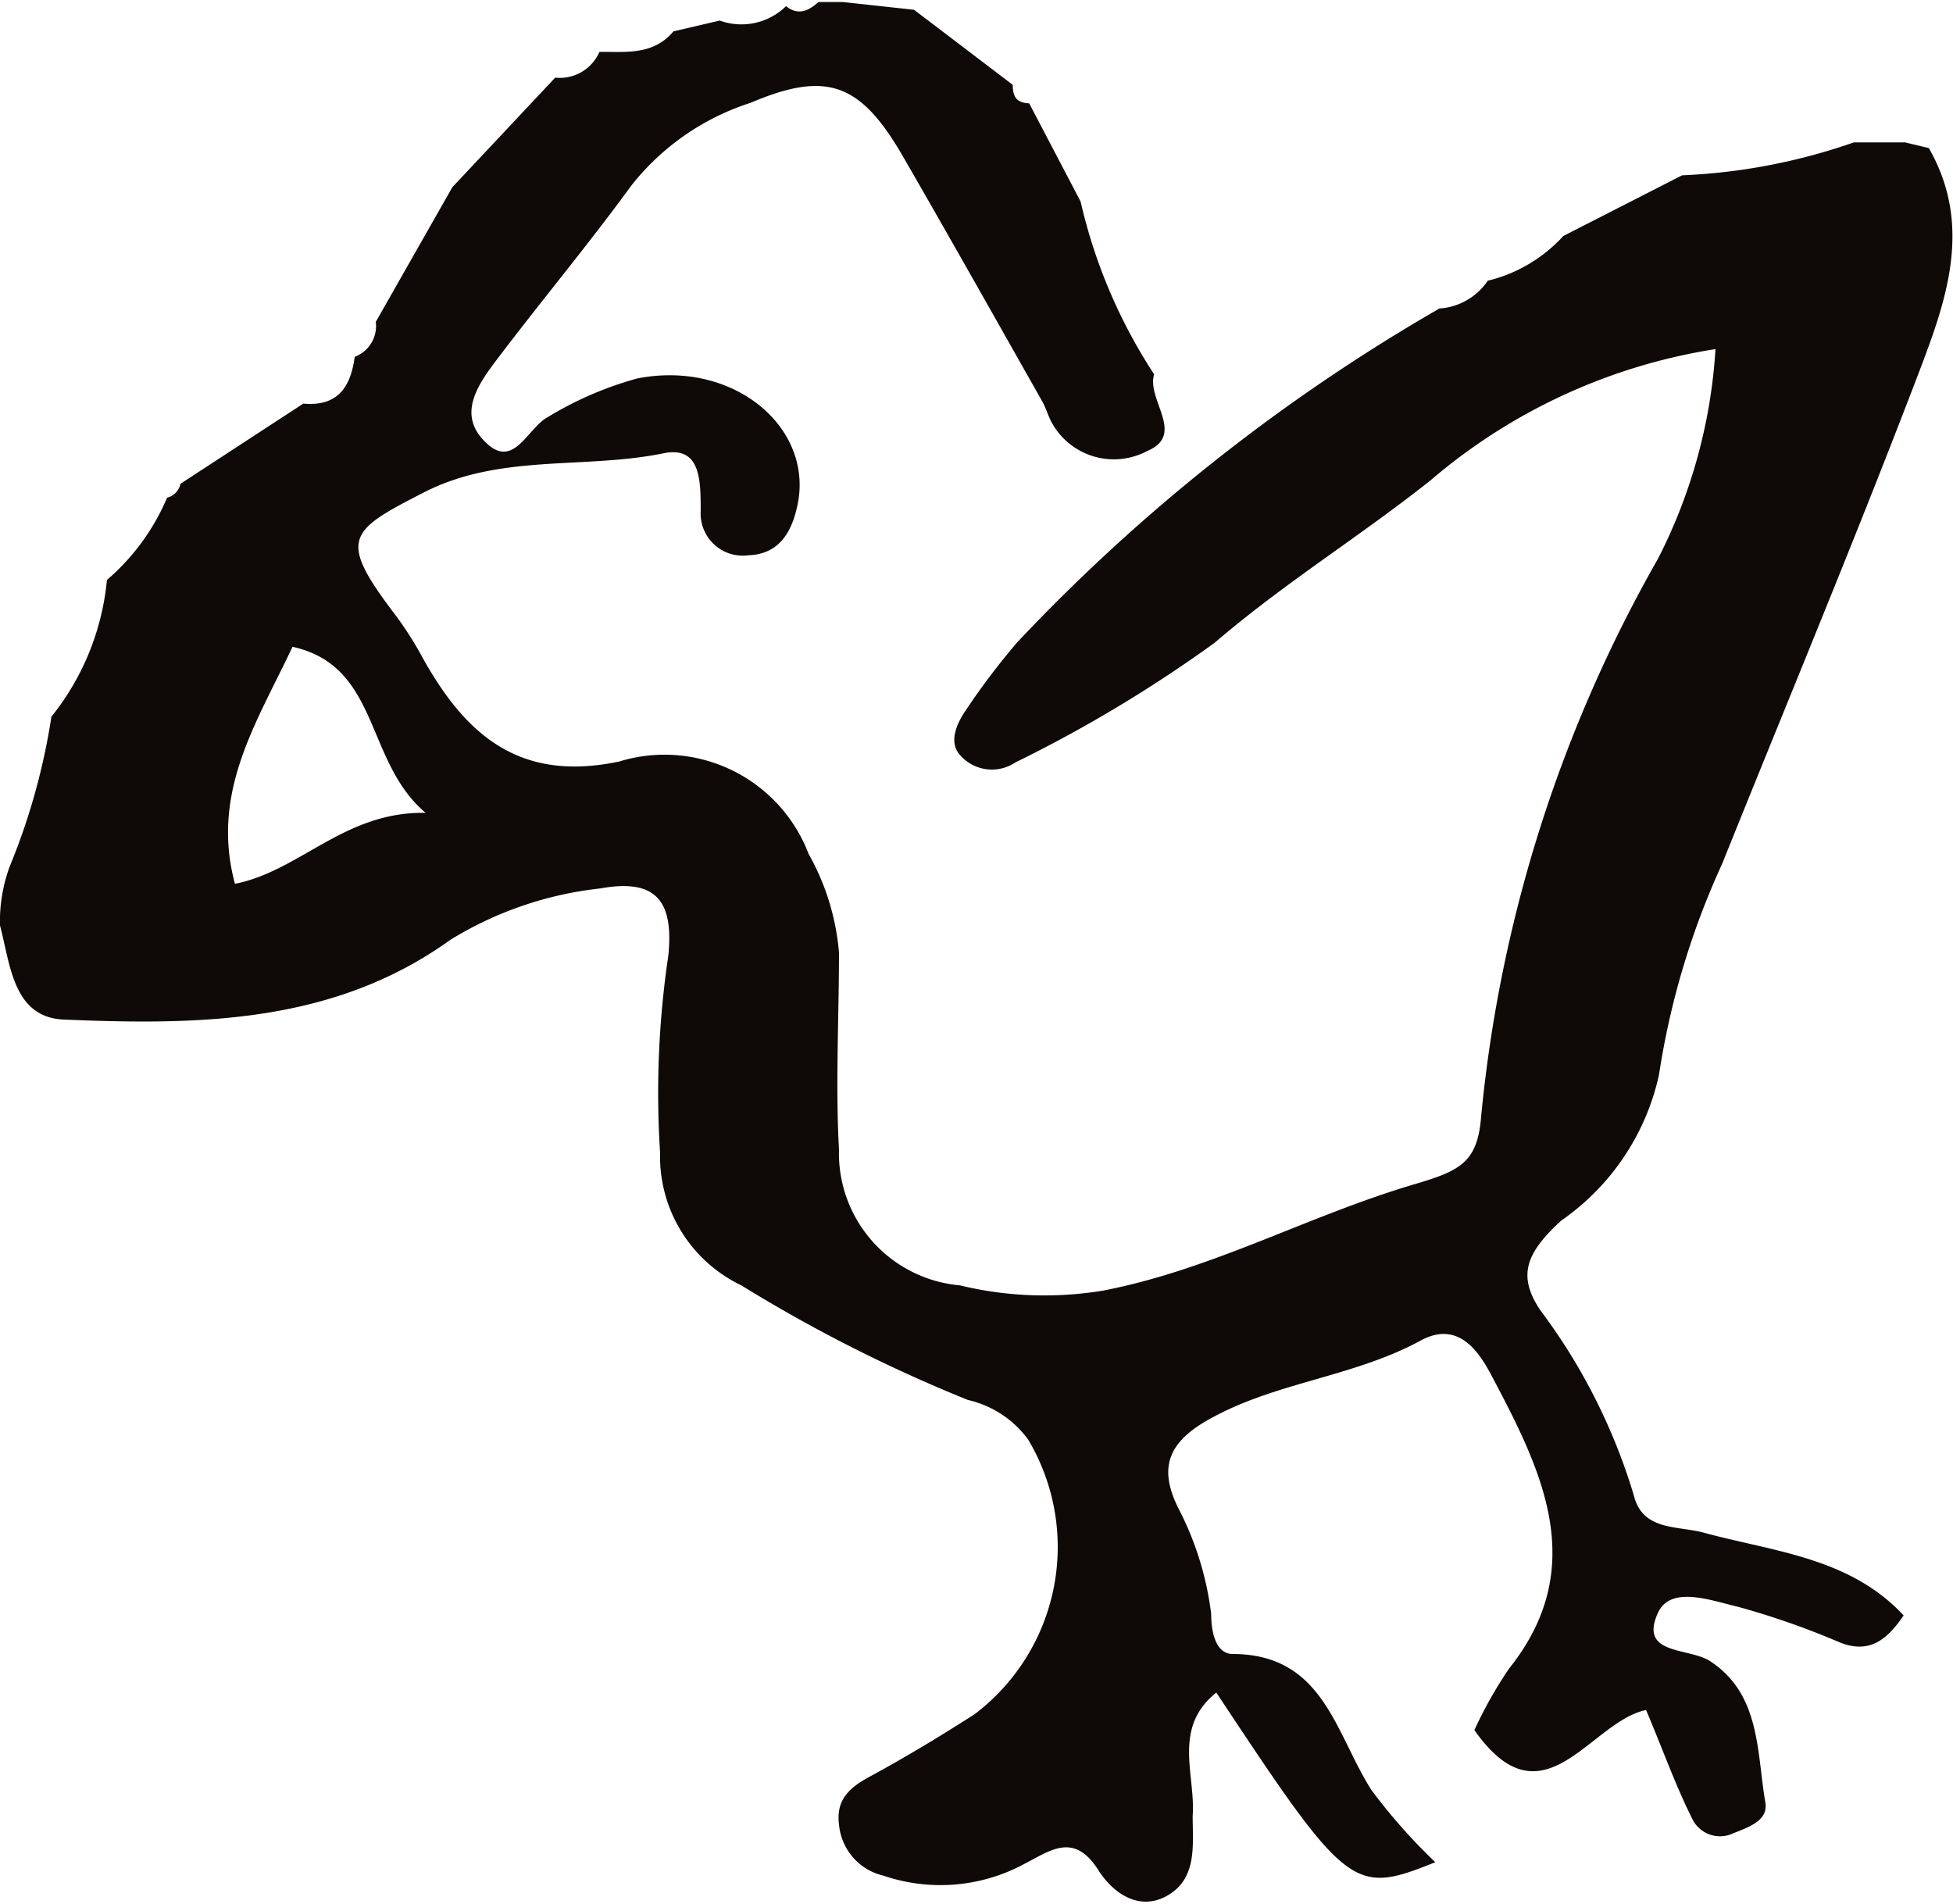 <svg xmlns="http://www.w3.org/2000/svg" viewBox="0 0 37.99 37.03"><defs><style>.cls-1{fill:#0f0a08;}</style></defs><title>Asset 5</title><g id="Layer_2" data-name="Layer 2"><g id="Layer_1-2" data-name="Layer 1"><path class="cls-1" d="M13.1.61,14,.4A1.24,1.24,0,0,0,15.29.12c.24.19.44.09.63-.08l.48,0,1.38.15L19.7,1.65c0,.24.08.35.32.36l1,1.91a10.35,10.35,0,0,0,1.43,3.36c-.15.5.62,1.17-.13,1.49a1.38,1.38,0,0,1-1.85-.53c-.08-.14-.12-.3-.2-.44C19.37,6.21,18.47,4.61,17.54,3c-.81-1.38-1.46-1.63-2.94-1a4.83,4.83,0,0,0-2.32,1.61C11.45,4.75,10.53,5.85,9.66,7c-.34.45-.73,1-.3,1.51.61.72.88-.18,1.3-.4a6.78,6.78,0,0,1,1.74-.75c1.91-.37,3.47,1,3.1,2.52-.12.52-.38.9-.94.92a.82.82,0,0,1-.93-.86c0-.61,0-1.28-.74-1.12-1.54.31-3.17,0-4.65.76s-1.68.9-.52,2.42a6.78,6.78,0,0,1,.51.81c.84,1.5,1.89,2.41,3.82,2a3,3,0,0,1,3.68,1.8,4.69,4.69,0,0,1,.59,1.92c0,1.28-.07,2.56,0,3.83A2.58,2.58,0,0,0,18.67,25a7,7,0,0,0,2.8.1c2.15-.42,4-1.47,6.09-2.08.83-.25,1.18-.41,1.25-1.29a27.12,27.12,0,0,1,3.44-10.86,10.33,10.33,0,0,0,1.12-4.08,11.18,11.18,0,0,0-5.54,2.55c-1.37,1.09-2.85,2-4.2,3.16a26.52,26.52,0,0,1-3.88,2.33.82.82,0,0,1-1.08-.15c-.22-.25-.06-.61.12-.87a13.88,13.88,0,0,1,1-1.32A35.88,35.88,0,0,1,28,6a1.23,1.23,0,0,0,.94-.54,2.92,2.92,0,0,0,1.47-.87l2.31-1.18a11.59,11.59,0,0,0,3.34-.64h1l.46.11c.91,1.59.28,3.12-.28,4.59-1.2,3.13-2.49,6.22-3.74,9.33a15.36,15.36,0,0,0-1.23,4.11,4.67,4.67,0,0,1-1.9,2.83c-.7.64-.85,1.08-.41,1.74a11.51,11.51,0,0,1,1.82,3.6c.17.7.84.59,1.36.73,1.36.37,2.84.48,3.89,1.61-.32.47-.66.75-1.23.53a15.35,15.35,0,0,0-2-.7c-.52-.12-1.3-.42-1.55.12-.37.82.57.67,1,.93,1,.64.92,1.77,1.09,2.76.06.36-.34.48-.63.6a.6.6,0,0,1-.8-.3c-.32-.64-.56-1.32-.89-2.1-1.09.22-2,2.3-3.34.39a8.29,8.29,0,0,1,.67-1.19c1.6-2,.62-3.9-.36-5.75-.26-.48-.65-1-1.33-.65-1.27.7-2.74.81-4,1.47-.94.48-1.16,1-.71,1.86a6.06,6.06,0,0,1,.61,2c0,.31.07.77.41.78,1.78,0,2,1.54,2.71,2.65a11.15,11.15,0,0,0,1.24,1.4c-1.6.64-1.7.57-4.26-3.3-.86.69-.4,1.6-.46,2.4,0,.55.09,1.19-.46,1.53s-1.08,0-1.39-.5c-.46-.7-.9-.37-1.4-.11a3.44,3.44,0,0,1-2.77.24,1.12,1.12,0,0,1-.86-1c-.06-.47.2-.71.59-.92.7-.38,1.38-.79,2.05-1.22A4.08,4.08,0,0,0,20,28a2,2,0,0,0-1.17-.77A29.16,29.16,0,0,1,14.42,25a2.78,2.78,0,0,1-1.58-2.58A18.15,18.15,0,0,1,13,18.59c.1-1-.18-1.52-1.32-1.31a7,7,0,0,0-2.92,1c-2.28,1.64-4.91,1.66-7.53,1.55C.25,19.78.2,18.75,0,18a3.07,3.07,0,0,1,.19-1.15A12.69,12.69,0,0,0,1,13.94a5,5,0,0,0,1.08-2.66,4.33,4.33,0,0,0,1.17-1.6.35.35,0,0,0,.26-.27L5.9,7.85c.66.06.92-.31,1-.91a.64.64,0,0,0,.41-.68L8.8,3.64l2-2.13a.84.84,0,0,0,.86-.5C12.14,1,12.7,1.09,13.1.61ZM4.57,17.19c1.27-.25,2.13-1.41,3.71-1.38-1.19-1-.88-2.85-2.59-3.23C5,14.05,4.09,15.4,4.57,17.19Z"/></g></g></svg>